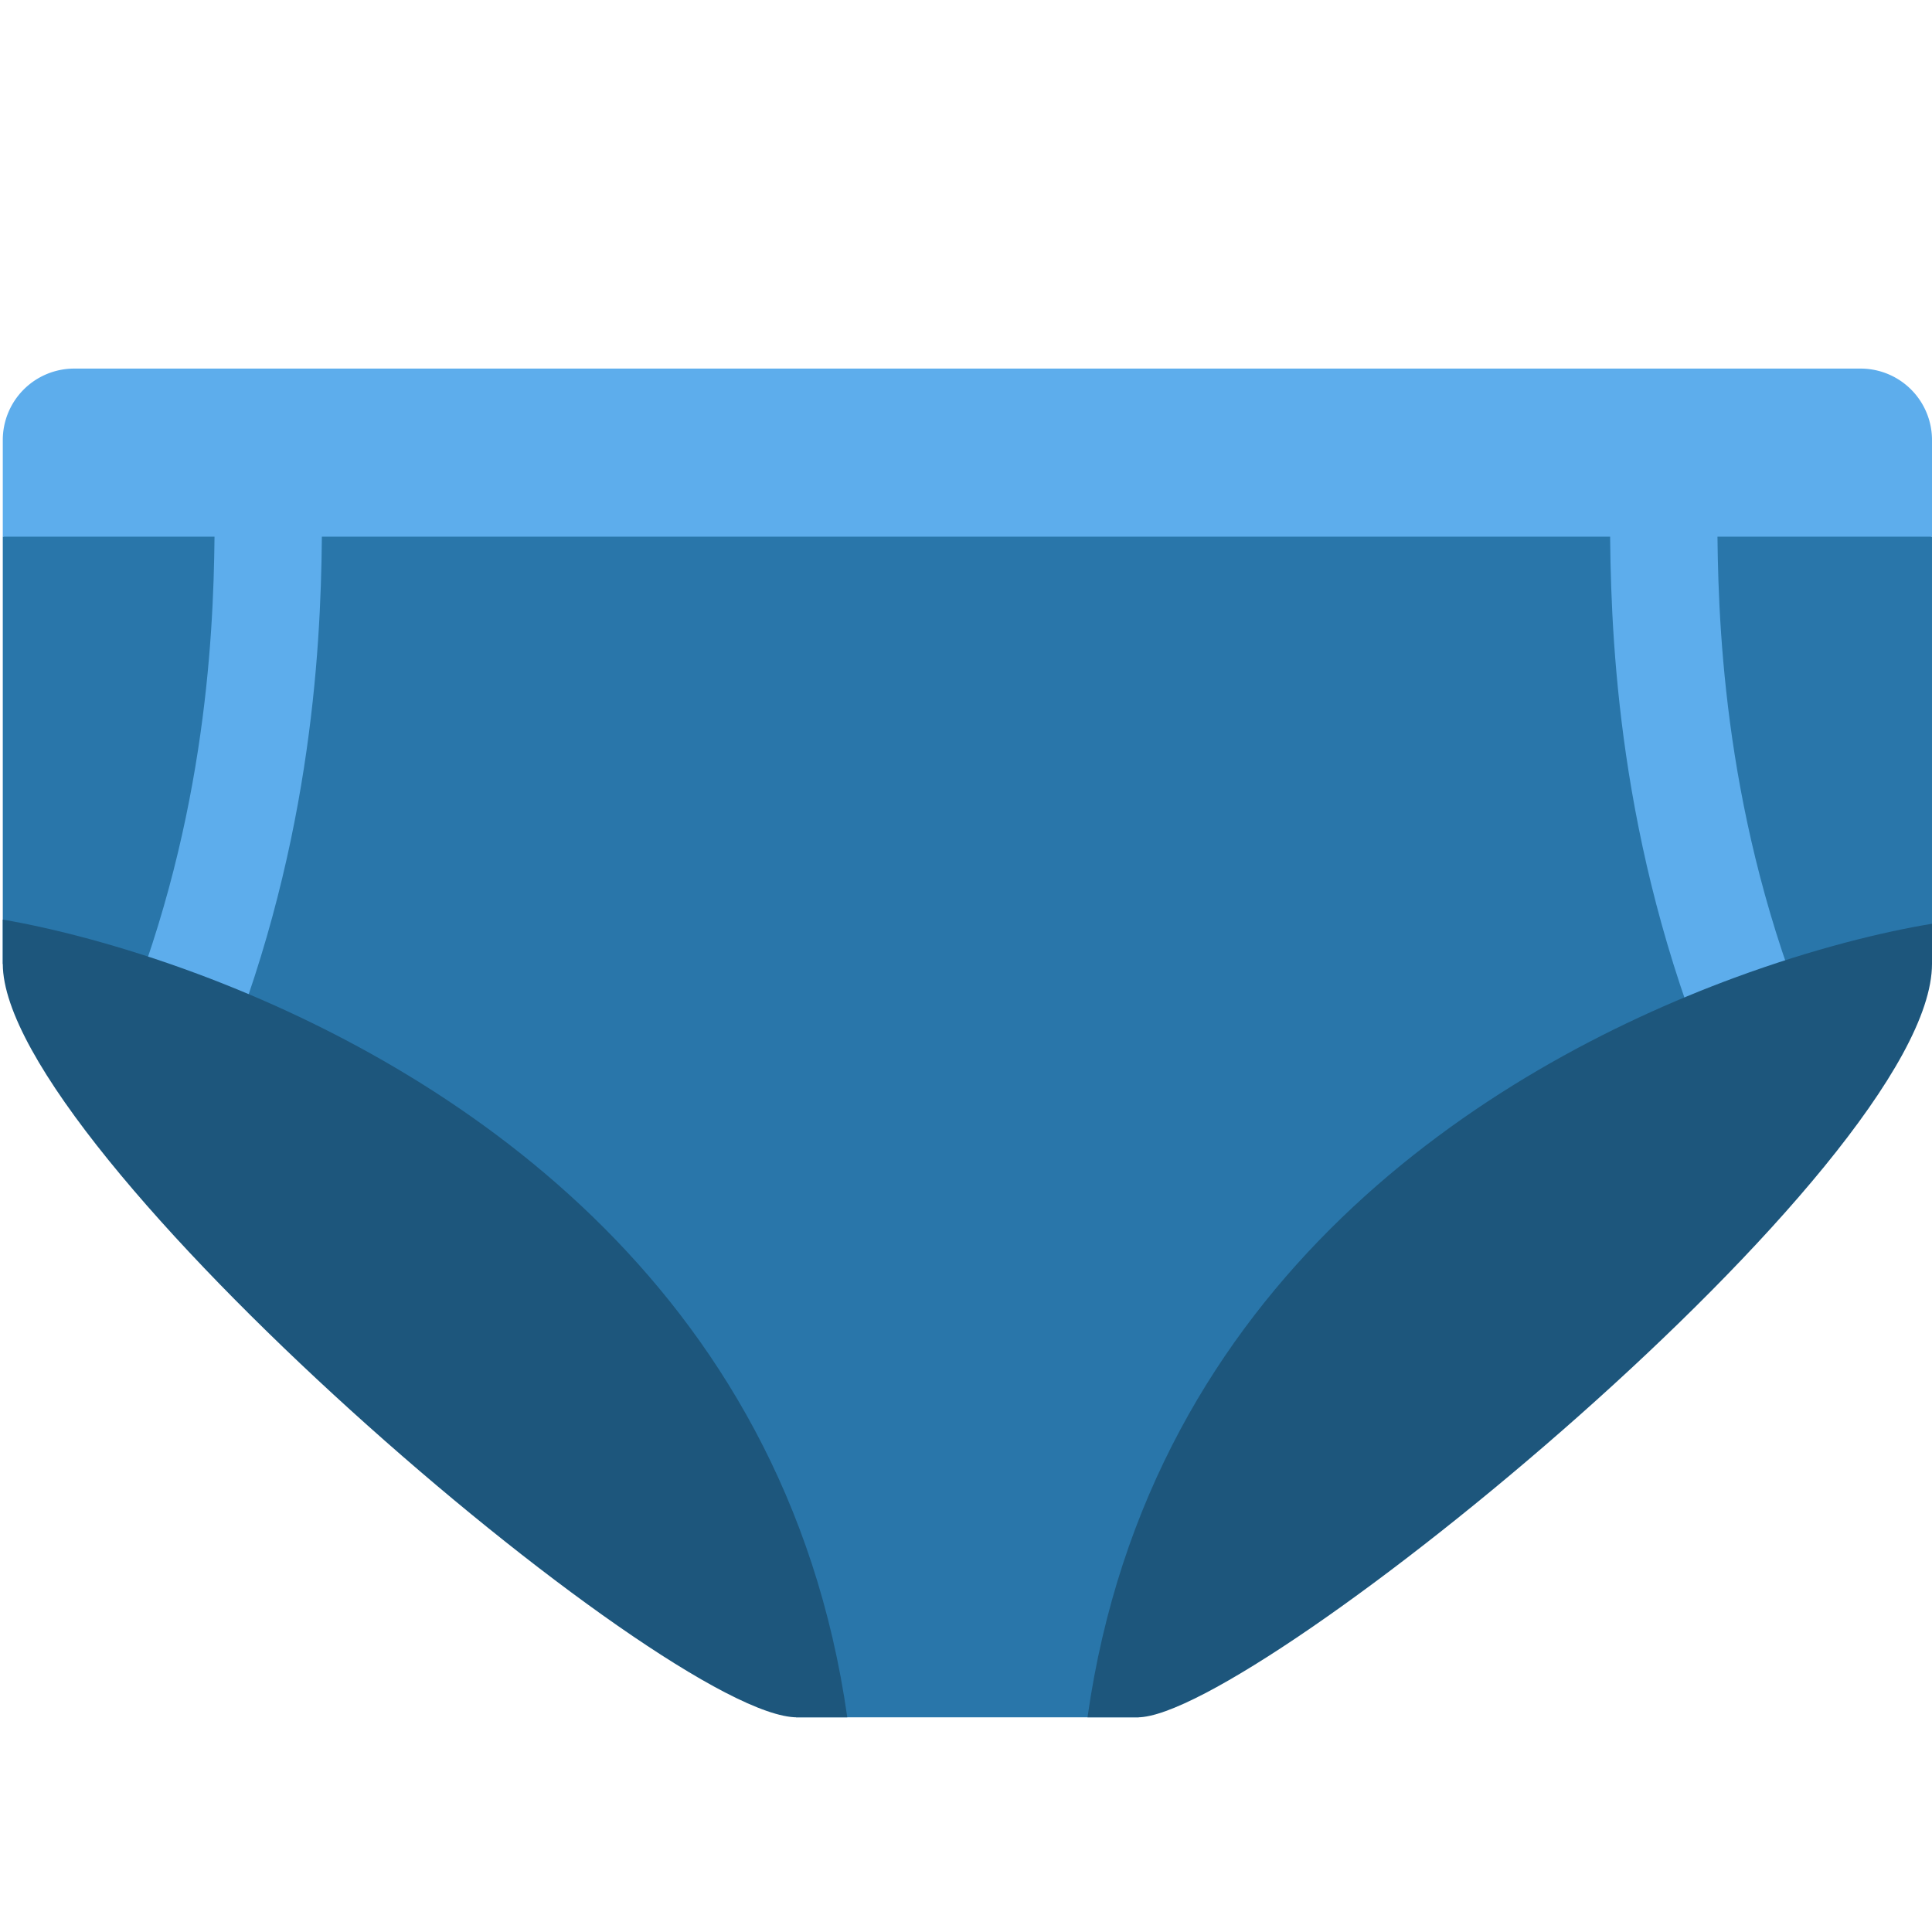 <svg xmlns="http://www.w3.org/2000/svg" viewBox="0 0 36 36">
	<!-- definitely scaled ugh -->
	<g fill="#2976AA">
		<path d="M 36,17.96 l -14.783,14.04 h-3.191 h-3.191 l -14.783,-14.04 v-7.96 l 8.296,-2 h19.356 l 8.296,2 v7.96 Z"/>
	</g>
	<g fill="#5DADEC">
		<path d="M 4.617,18.577 l -1.893,-0.647 c 1.276,-3.729 1.276,-7.026 1.276,-8.61 h2 c 0,1.692 0,5.213 -1.383,9.257 Z"/>
		<path d="M 31.435,18.73 c -1.435,-4.107 -1.435,-7.688 -1.435,-9.41 h2 c 0,1.61 0,4.964 1.324,8.75 l -1.889,0.66 Z"/>
		<path d="M 36,10 h-35.948 v-1.801 a 1.331,1.331 0 01 1.331,-1.331 h33.286 a 1.331,1.331 0 01 1.331,1.331 v1.801 Z"/>
	</g>
	<g fill="#1D567C">
		<!-- these had like tiny corrupted gaps in them what?? -->
		-14.324,18.1543
		14.353,18.399
		probably line up with end of strokes
		<path d="M 3.702,18.154 c 4.613,1.724 10.932,5.702 12.086,13.846 h-0.934 c -2.445,0 -14.802,-10.575 -14.802,-14.04 v-0.825 c 0.9,0.154 2.186,0.473 3.65,1.019 Z"/>
		<path d="M 36,17.96 c 0,3.756 -12.631,14.04 -14.802,14.04 h-0.934 c 1.154,-8.146 7.46,-12.086 12.058,-13.782 c 1.482,-0.546 2.781,-0.858 3.678,-1.005 v0.747 Z"/>
	</g>
</svg>
